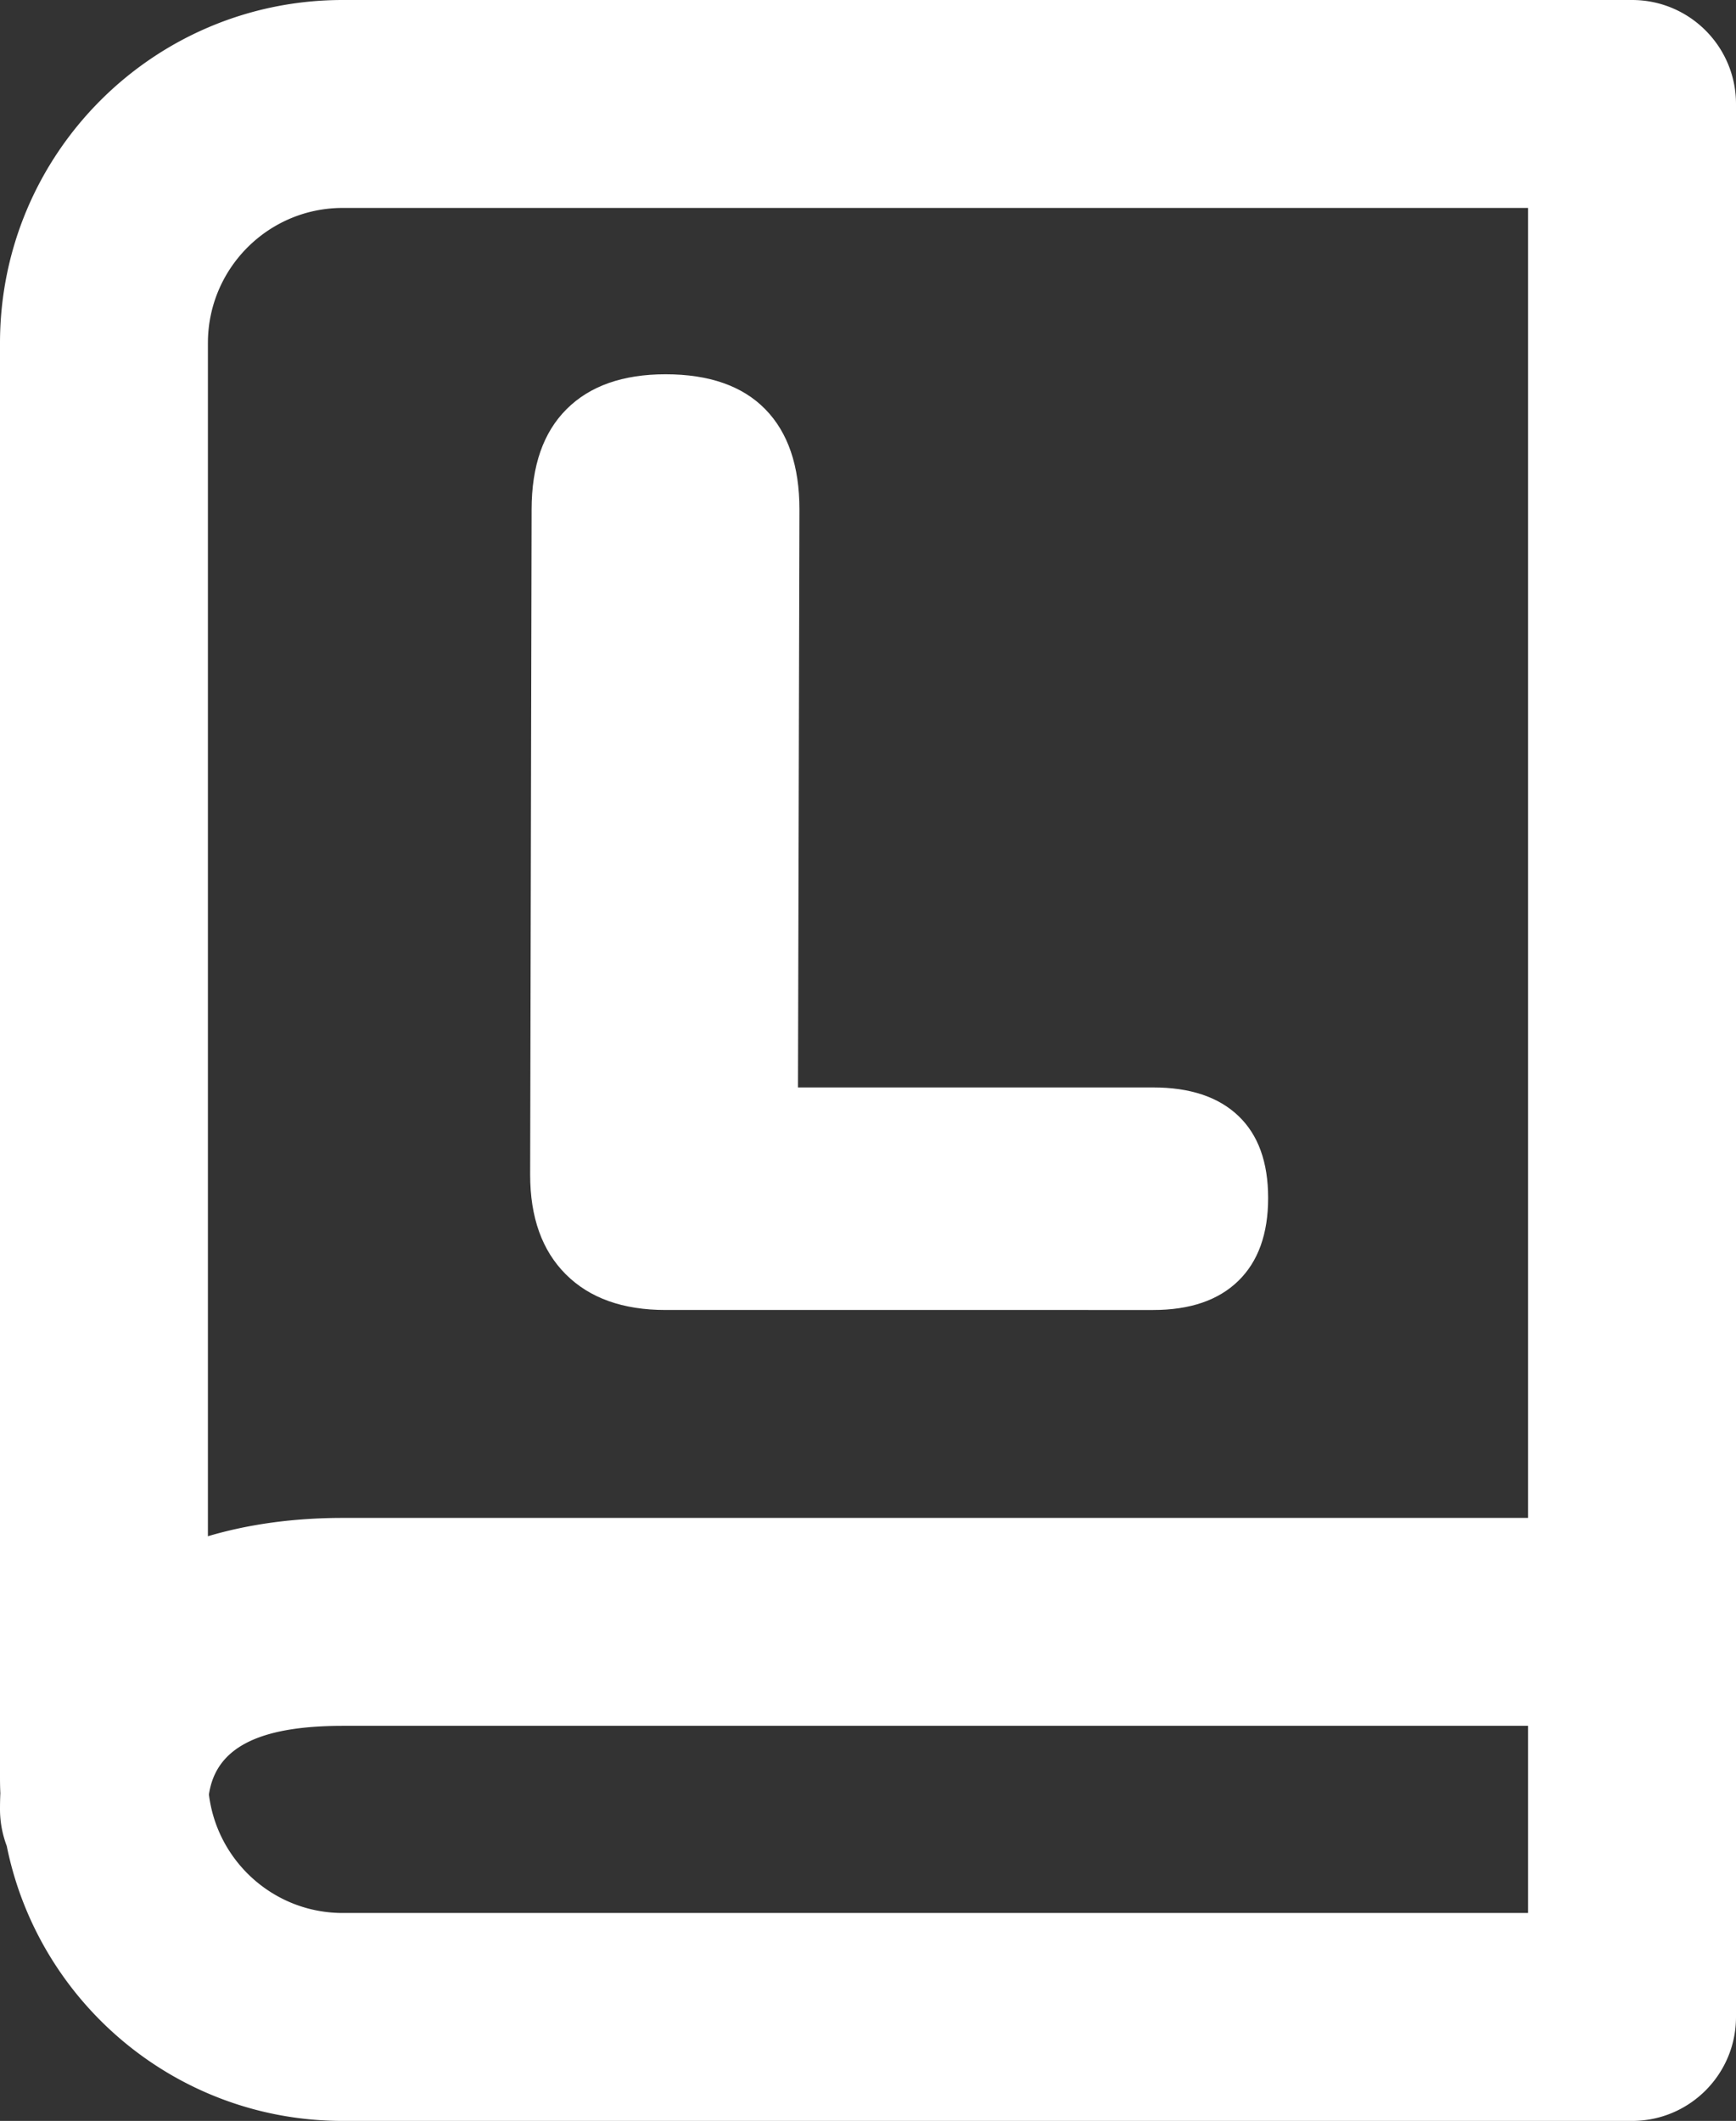 <svg viewBox='0 0 167 204' xmlns='http://www.w3.org/2000/svg'><rect x="0" y="0" width="167" height="204" fill="#333333" stroke="none"/><g fill='#FFF' fill-rule='nonzero'><path d='M157 0c5.523 0 10 4.477 10 10v184c0 5.523-4.477 10-10 10H32.969C17 204 3.687 192.638.65 177.554A9.97 9.97 0 0 1 0 174c0-.512.011-1.017.033-1.516A33.115 33.115 0 0 1 0 171V33C0 14.778 14.758 0 32.969 0H157Zm-10 166H32.969c-8.292 0-12.22 2.22-12.871 6.606.79 6.424 6.253 11.394 12.87 11.394H147v-18Zm0-146H32.969c-7.056 0-12.8 5.65-12.965 12.689L20 33v114.762c3.932-1.167 8.3-1.762 12.969-1.762H147V20Z'/><path d='M64.022 126c-4.107 0-7.304-1.143-9.591-3.428-2.287-2.285-3.431-5.48-3.431-9.583l.14-63.978c0-4.197 1.12-7.415 3.36-9.653C56.74 37.119 59.916 36 64.023 36c4.2 0 7.398 1.12 9.592 3.358 2.193 2.238 3.29 5.456 3.29 9.653l-.14 55.584h34.166c3.547 0 6.277.91 8.19 2.728 1.915 1.819 2.871 4.454 2.871 7.905 0 3.45-.956 6.109-2.87 7.974-1.914 1.865-4.644 2.798-8.191 2.798H64.022Z'/></g></svg>
